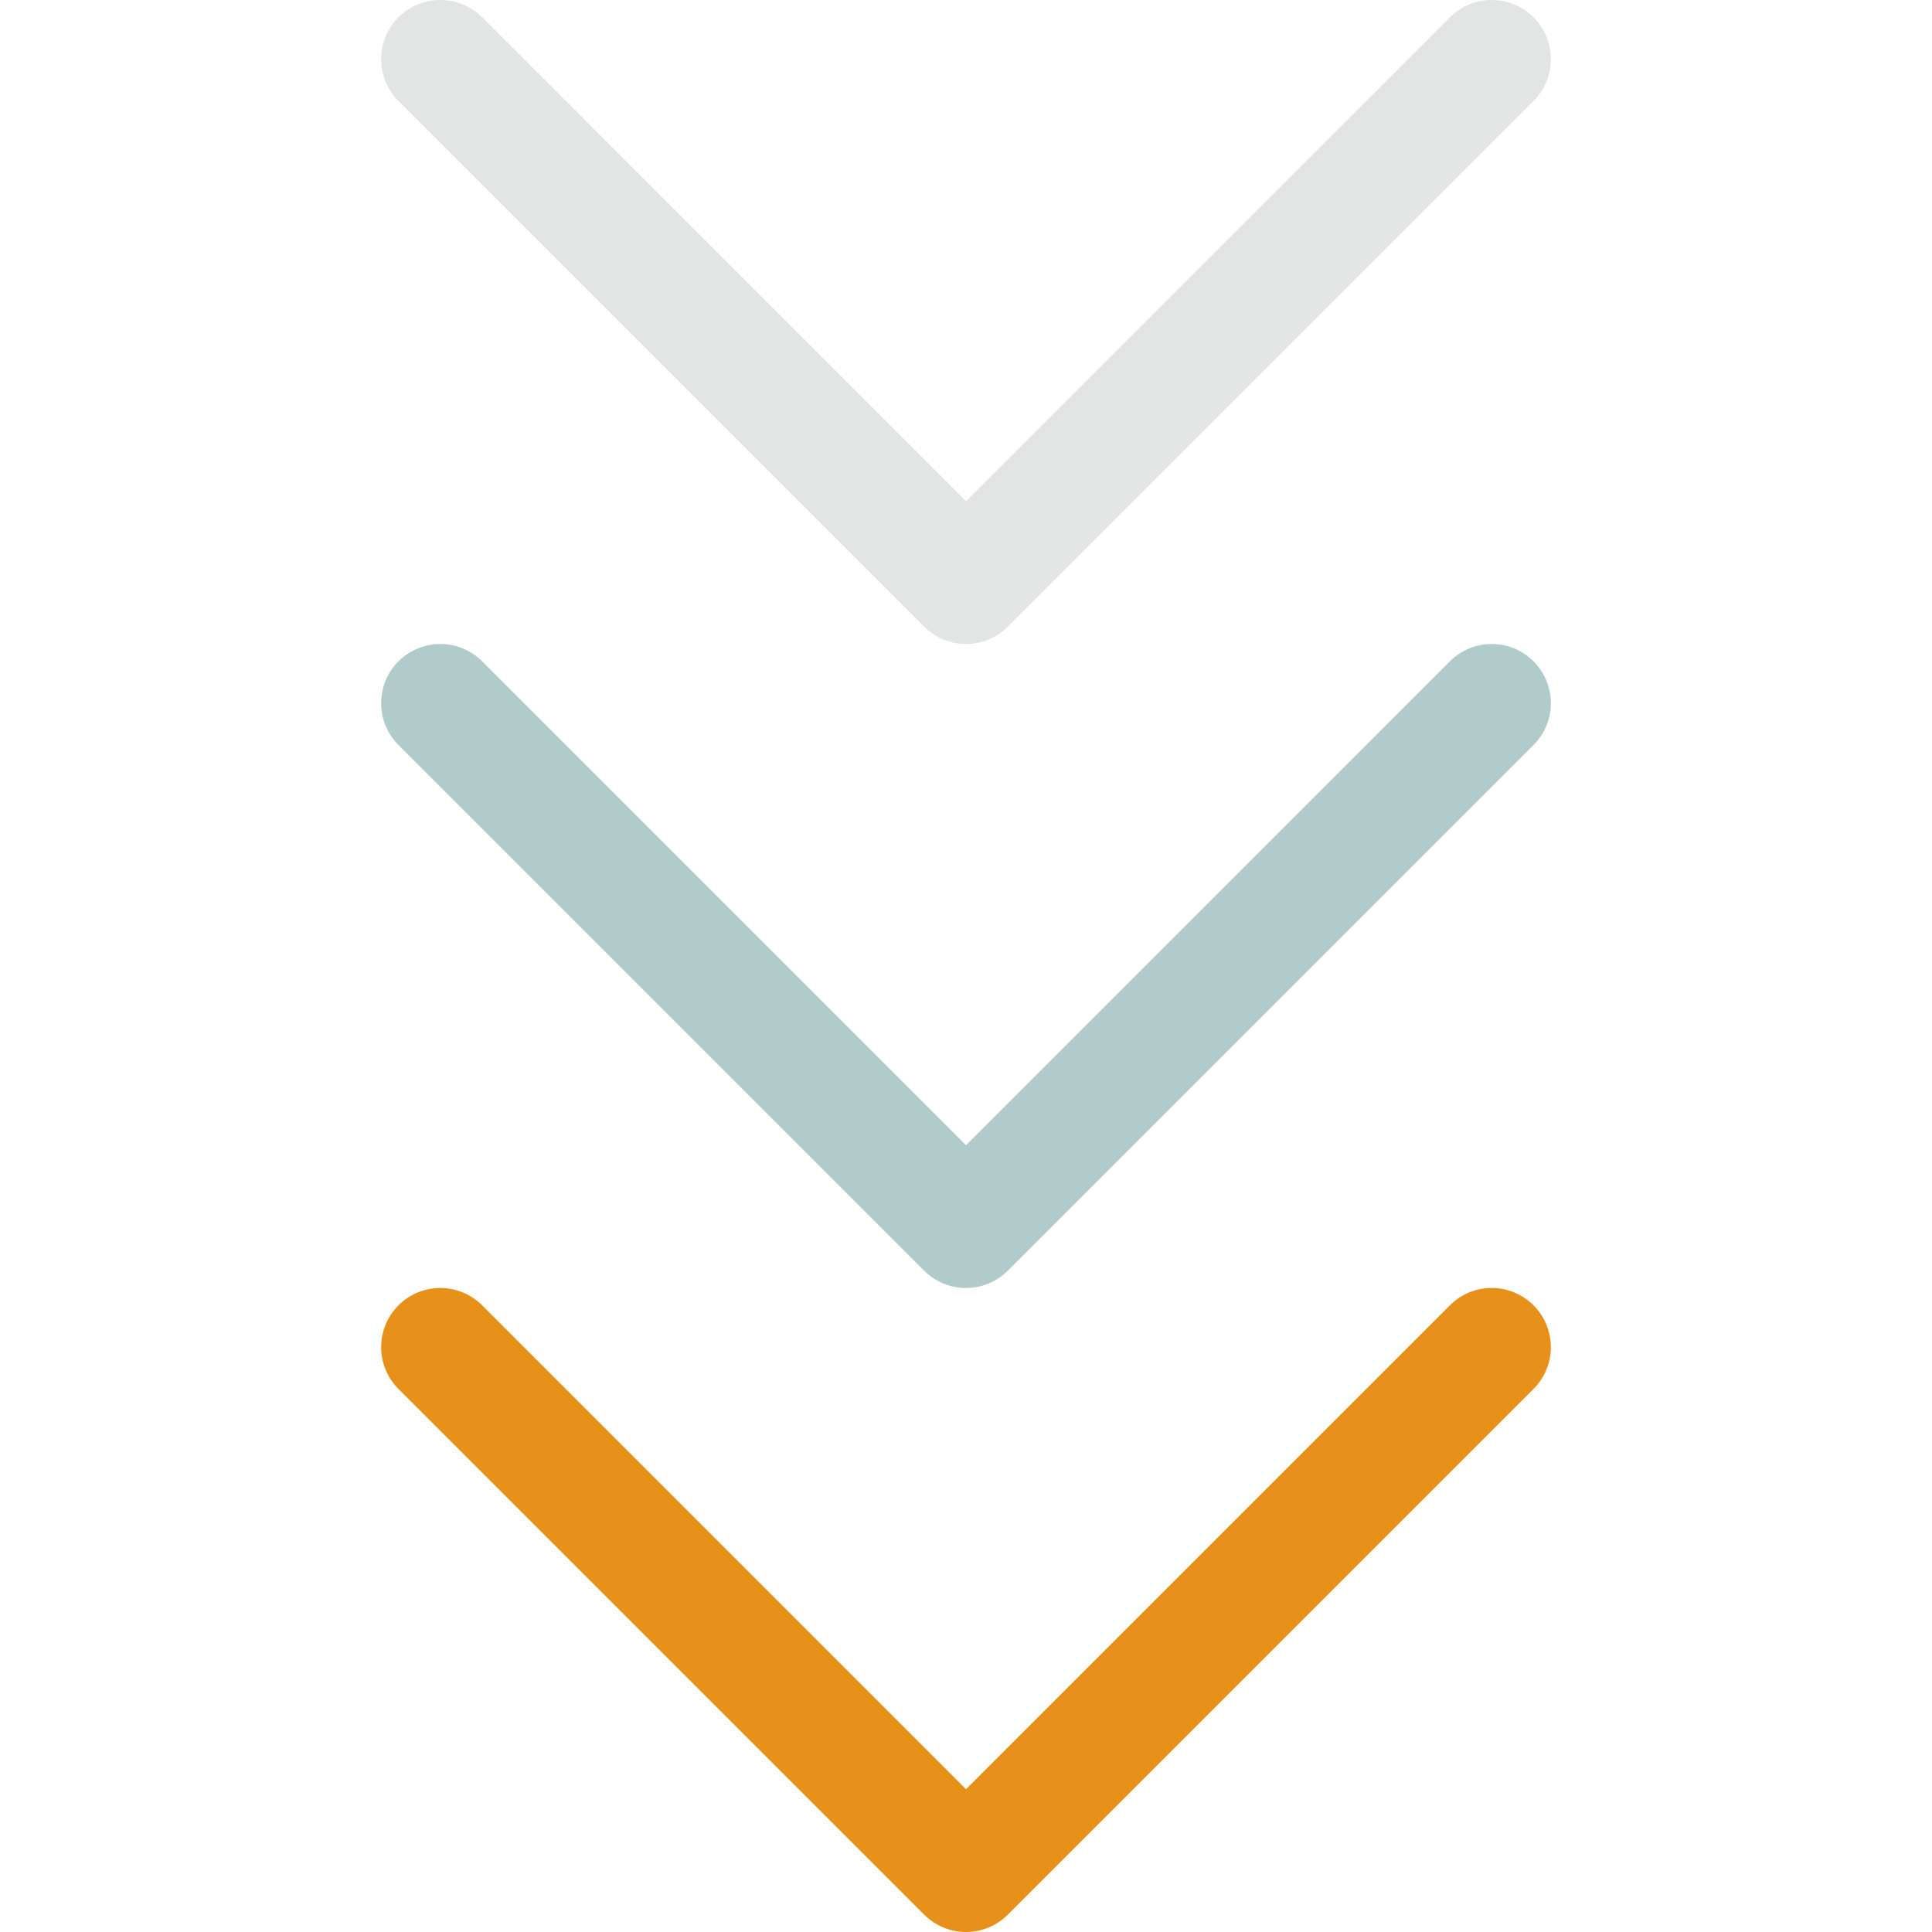 <?xml version="1.0" encoding="utf-8"?>
<!-- Generator: Adobe Illustrator 25.1.0, SVG Export Plug-In . SVG Version: 6.00 Build 0)  -->
<svg version="1.1" id="arrow_x5F_down" xmlns="http://www.w3.org/2000/svg" xmlns:xlink="http://www.w3.org/1999/xlink" x="0px"
	 y="0px" viewBox="0 0 1000 1000" style="enable-background:new 0 0 1000 1000;" xml:space="preserve">
<style type="text/css">
	.st0{display:none;fill:none;stroke:#000000;stroke-width:100;stroke-linecap:round;stroke-linejoin:round;stroke-miterlimit:10;}
	.st1{fill:#E3E5E5;}
	.st2{fill:#B1CBCA;}
	.st3{fill:#E8911A;}
</style>
<polyline class="st0" points="944.35,277.82 500,722.18 55.65,277.82 "/>
<g>
	<path class="st1" d="M500,333.33c-8.12,0-15.91-3.23-21.65-8.97l-272.1-272.1c-11.96-11.96-11.96-31.34,0-43.3
		c11.96-11.96,31.34-11.96,43.3,0L500,259.42L750.45,8.97c11.96-11.96,31.34-11.96,43.3,0c11.96,11.96,11.96,31.34,0,43.3
		l-272.1,272.1C515.91,330.11,508.12,333.33,500,333.33z"/>
	<path class="st2" d="M500,666.67c-8.12,0-15.91-3.23-21.65-8.97l-272.1-272.1c-11.96-11.96-11.96-31.34,0-43.3
		c11.96-11.96,31.34-11.96,43.3,0L500,592.75L750.45,342.3c11.96-11.96,31.34-11.96,43.3,0c11.96,11.96,11.96,31.34,0,43.3
		l-272.1,272.1C515.91,663.44,508.12,666.67,500,666.67z"/>
	<path class="st3" d="M500,1000c-8.12,0-15.91-3.23-21.65-8.97l-272.1-272.1c-11.96-11.96-11.96-31.34,0-43.3
		c11.96-11.96,31.34-11.96,43.3,0L500,926.08l250.45-250.45c11.96-11.96,31.34-11.96,43.3,0c11.96,11.96,11.96,31.34,0,43.3
		l-272.1,272.1C515.91,996.77,508.12,1000,500,1000z"/>
</g>
</svg>
